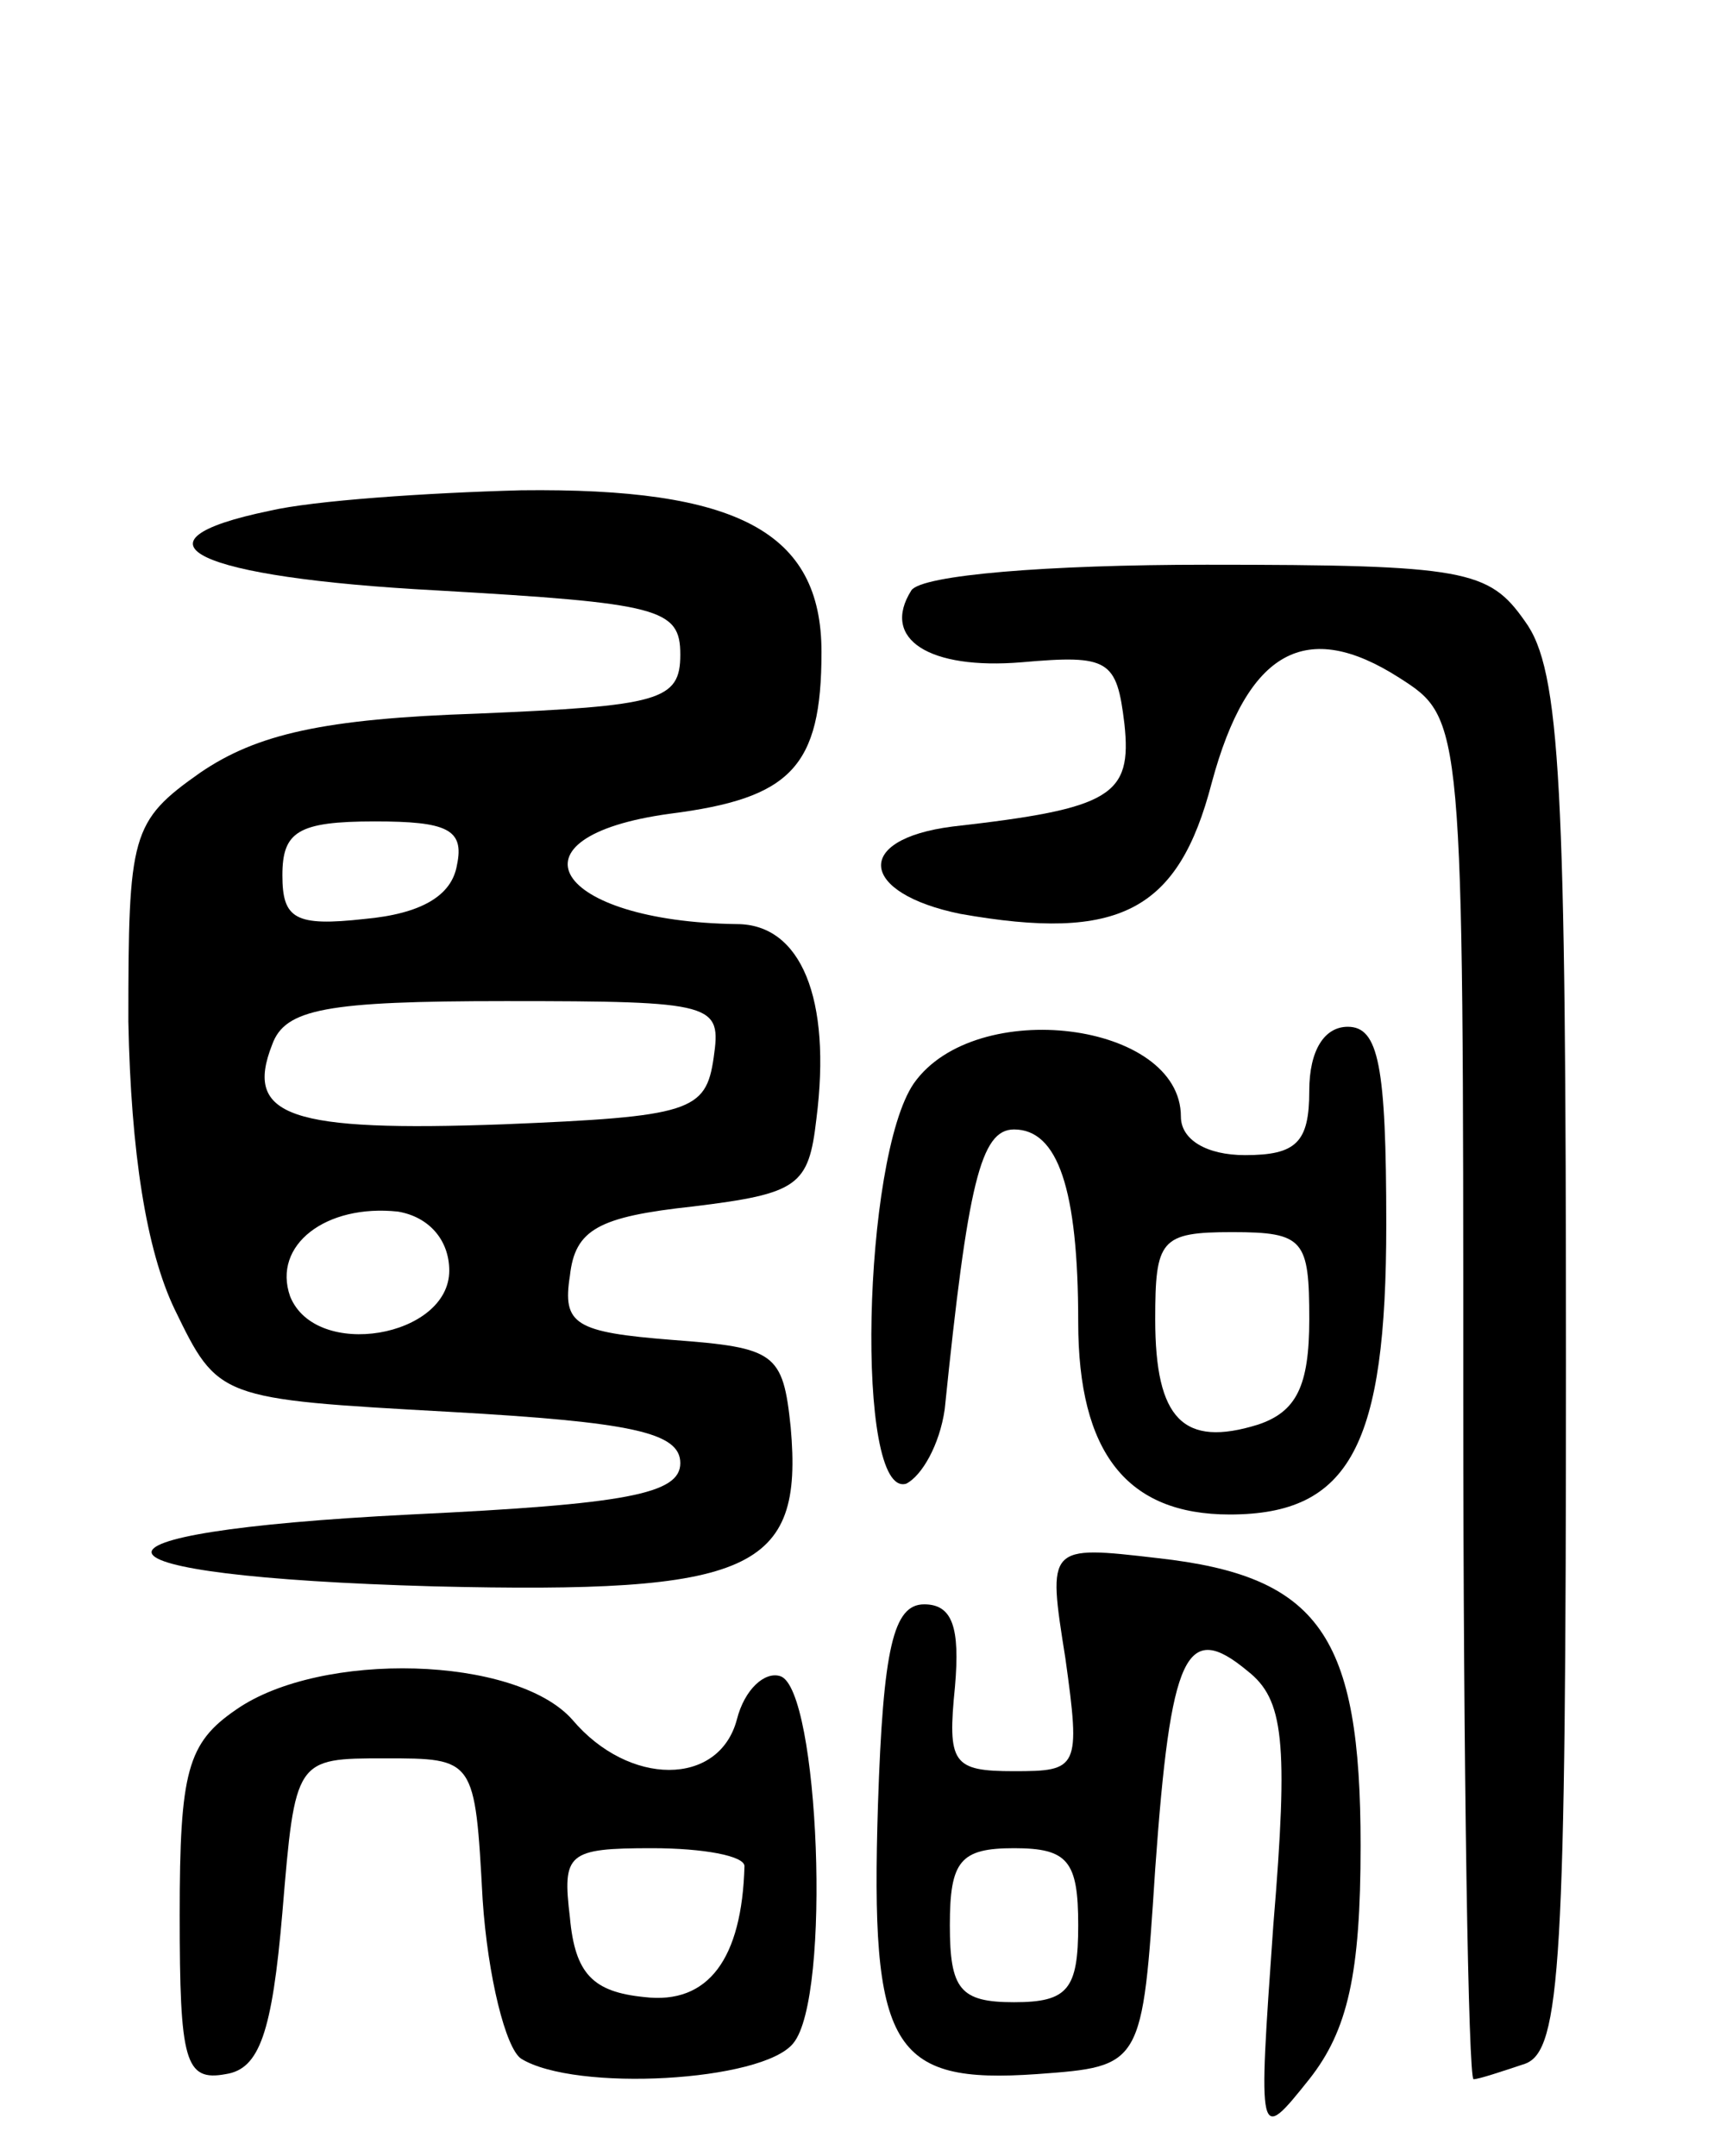 <svg version="1.0" xmlns="http://www.w3.org/2000/svg"
 width="67pt" height="84pt" viewBox="0 0 67 84"
 preserveAspectRatio="xMidYMid meet">
<g transform="translate(0,84) scale(0.1,-0.1)"
fill="#000000" stroke="none">
<path d="M105 641 c-58 -12 -29 -26 65 -31 87 -5 95 -7 95 -25 0 -18 -8 -20
-79 -23 -60 -2 -86 -8 -108 -23 -27 -19 -28 -24 -28 -97 1 -51 7 -89 18 -112
17 -35 17 -35 107 -40 71 -4 90 -8 90 -20 0 -12 -21 -16 -105 -20 -139 -7
-133 -24 9 -28 124 -3 144 6 139 62 -3 29 -6 31 -46 34 -38 3 -43 6 -40 25 2
18 11 23 48 27 41 5 45 8 48 34 6 47 -6 76 -31 76 -71 1 -92 34 -26 43 47 6
59 18 59 63 0 47 -33 64 -117 63 -37 -1 -81 -4 -98 -8z m73 -138 c-2 -12 -14
-19 -36 -21 -27 -3 -32 0 -32 17 0 17 6 21 36 21 28 0 35 -3 32 -17z m100 -75
c-3 -21 -9 -23 -82 -26 -83 -3 -101 3 -90 31 5 14 21 17 91 17 82 0 84 -1 81
-22z m-103 -83 c0 -26 -52 -35 -62 -10 -7 20 14 36 42 33 12 -2 20 -11 20 -23z"/>
<path d="M355 610 c-12 -19 7 -31 43 -28 34 3 37 1 40 -24 3 -28 -5 -33 -67
-40 -39 -5 -36 -26 3 -34 62 -11 85 1 98 51 14 52 37 64 73 41 25 -16 25 -16
25 -281 0 -146 2 -265 4 -265 2 0 11 3 20 6 14 5 16 39 16 273 0 225 -2 270
-16 289 -14 20 -23 22 -124 22 -62 0 -111 -4 -115 -10z"/>
<path d="M356 418 c-20 -29 -23 -162 -3 -156 6 3 13 15 15 29 9 88 14 109 27
109 17 0 25 -23 25 -75 0 -51 19 -75 59 -75 47 0 61 27 61 113 0 62 -3 77 -15
77 -9 0 -15 -9 -15 -25 0 -20 -5 -25 -25 -25 -15 0 -25 6 -25 15 0 37 -80 47
-104 13z m154 -92 c0 -26 -5 -36 -20 -41 -29 -9 -40 2 -40 41 0 31 2 34 30 34
28 0 30 -3 30 -34z"/>
<path d="M415 194 c6 -43 5 -44 -20 -44 -24 0 -26 3 -23 33 2 23 -1 32 -12 32
-12 0 -16 -17 -18 -78 -3 -95 5 -109 62 -105 41 3 41 3 46 80 6 84 12 97 36
77 14 -11 16 -27 10 -99 -6 -85 -6 -85 14 -60 15 19 20 41 20 91 0 82 -16 105
-79 112 -43 5 -43 5 -36 -39z m5 -104 c0 -25 -4 -30 -25 -30 -21 0 -25 5 -25
30 0 25 4 30 25 30 21 0 25 -5 25 -30z"/>
<path d="M92 174 c-19 -13 -22 -24 -22 -80 0 -57 2 -65 18 -62 13 2 18 16 22
63 5 60 5 60 40 60 35 0 35 0 38 -55 2 -30 9 -58 15 -62 21 -13 94 -9 106 6
15 18 10 138 -5 143 -6 2 -14 -5 -17 -17 -7 -26 -42 -26 -64 0 -22 25 -98 27
-131 4z m198 -61 c-1 -36 -14 -54 -39 -51 -20 2 -27 9 -29 31 -3 25 -1 27 32
27 20 0 36 -3 36 -7z"/>
</g>
</svg>
